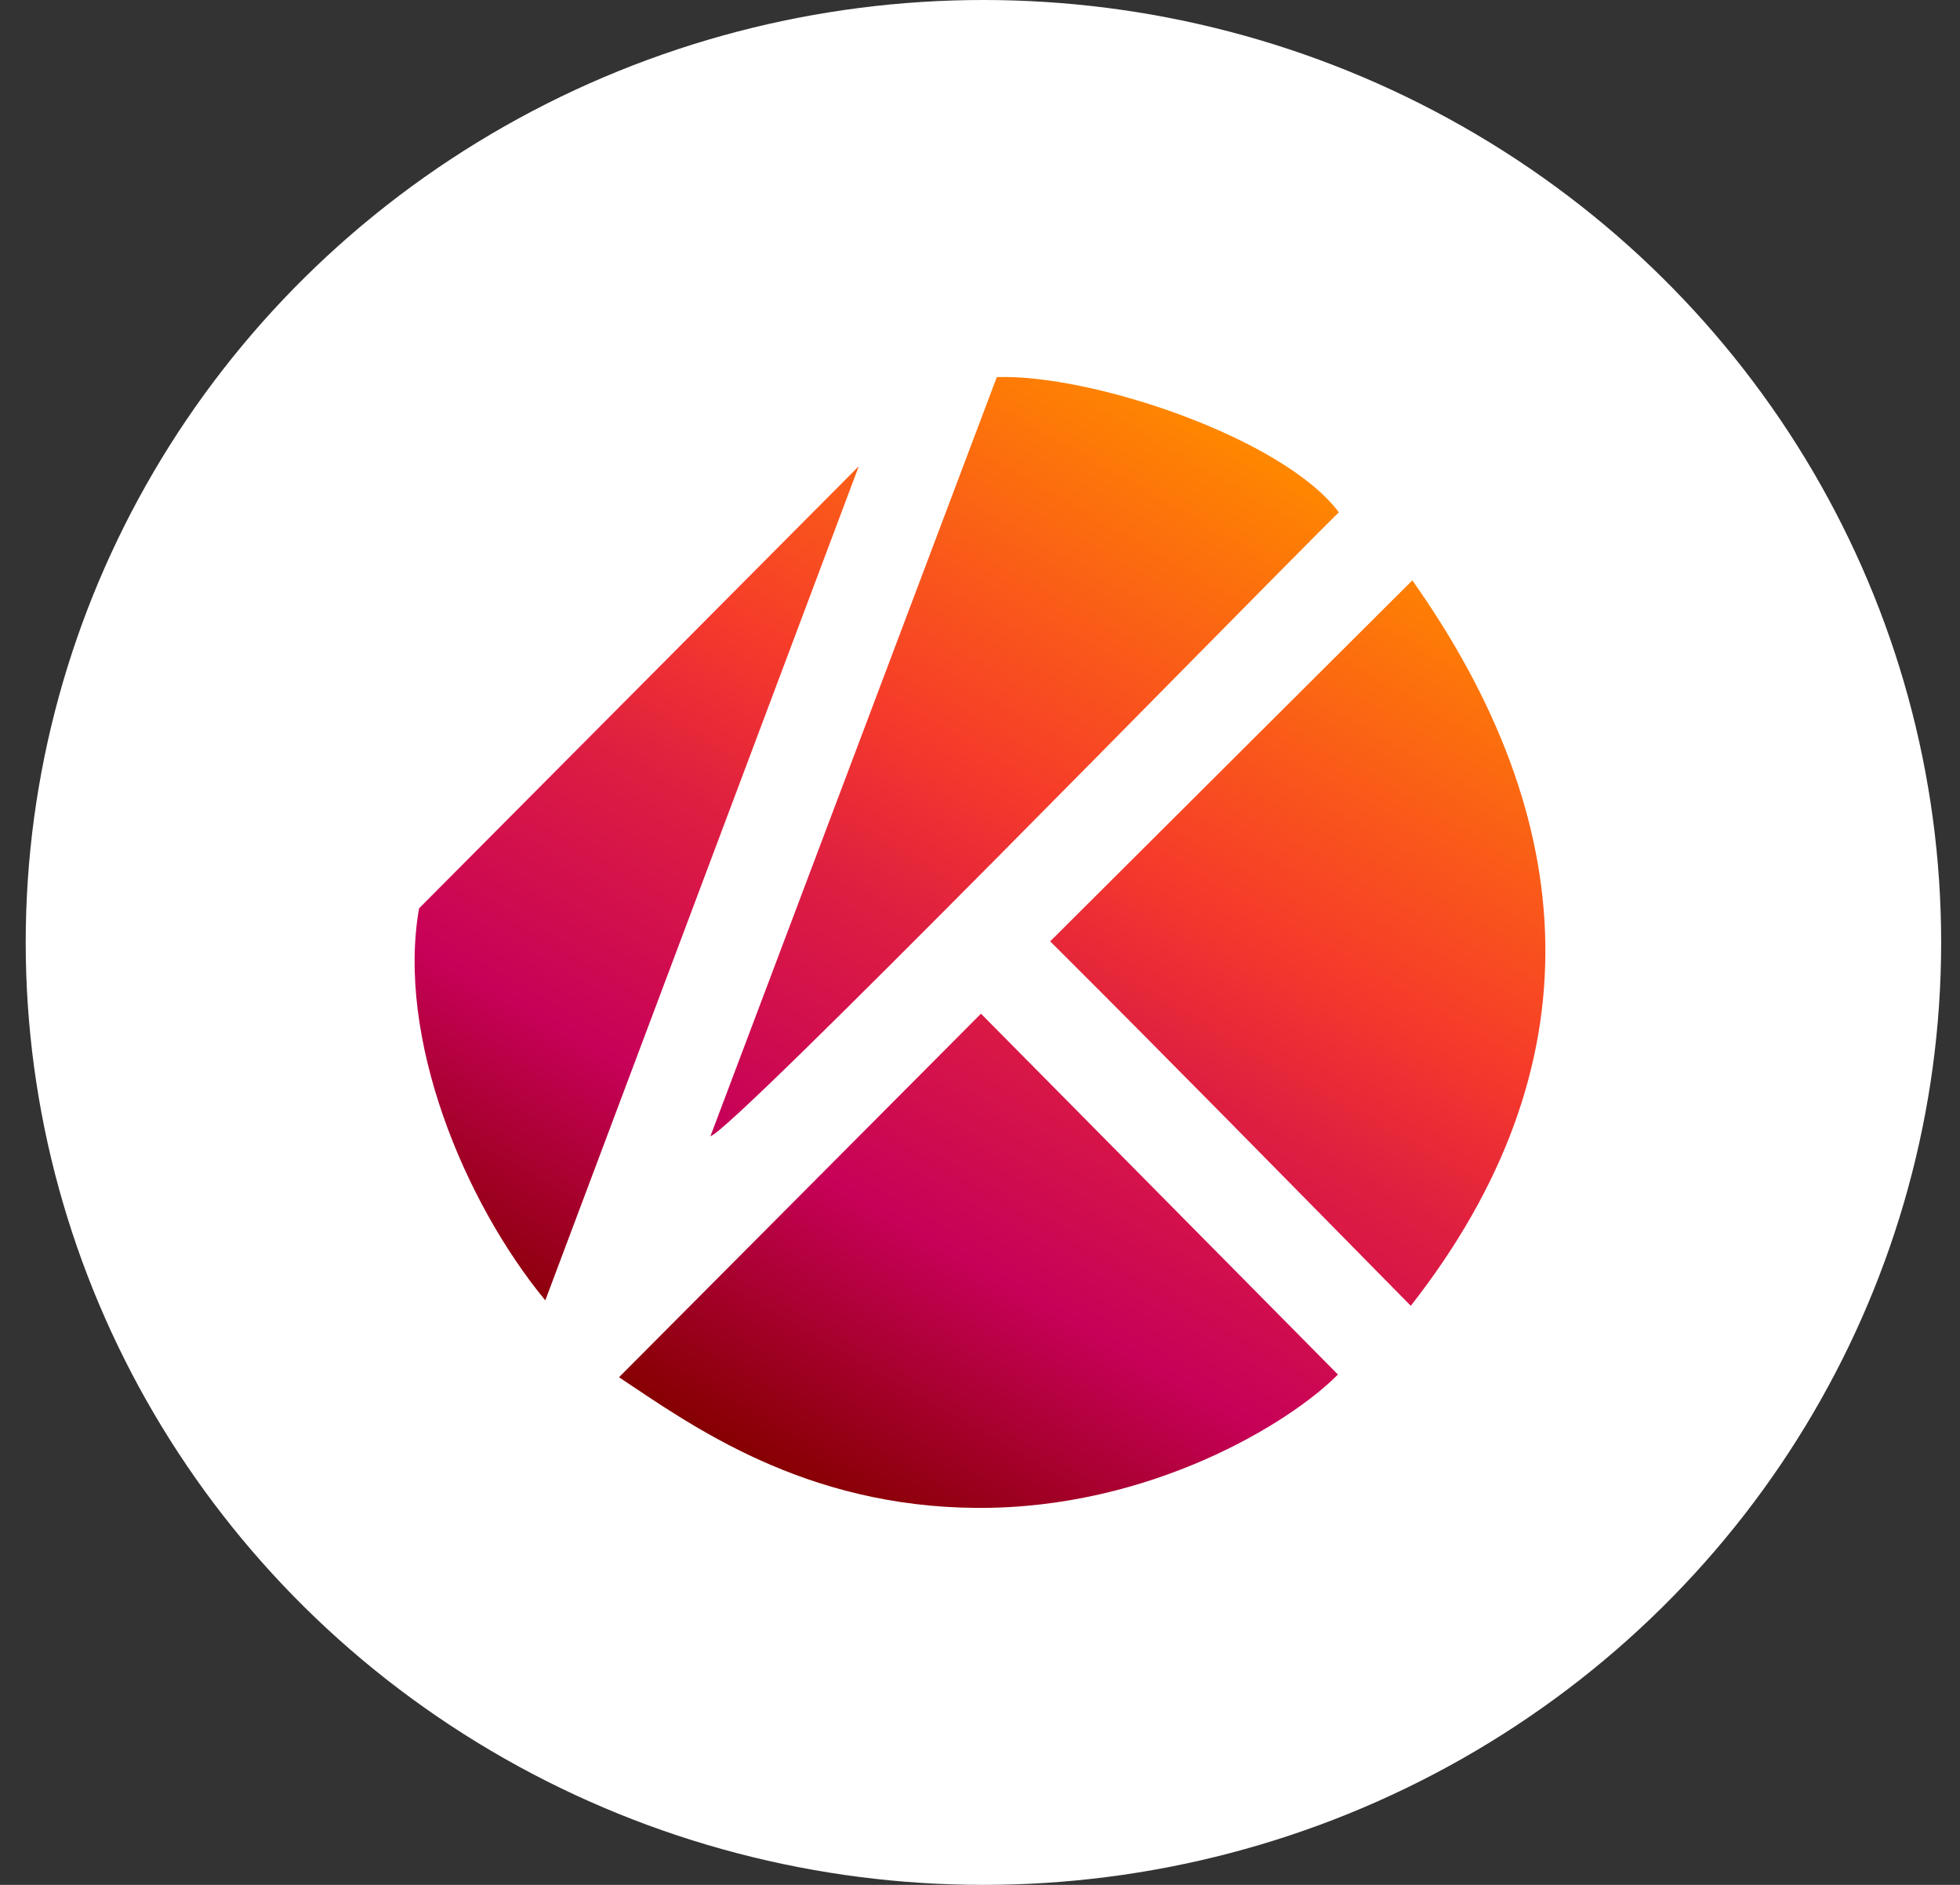 <svg width="52" height="50" viewBox="0 0 52 50" fill="none" xmlns="http://www.w3.org/2000/svg">
<rect x="0" y="0" width="52" height="50" fill="#333333" stroke="none"/>
<g id="Group 1000006813">
<ellipse id="Ellipse 3025" cx="26.091" cy="25" rx="25.409" ry="25" fill="white"/>
<path id="Vector" fill-rule="evenodd" clip-rule="evenodd" d="M35.496 36.462L26.026 26.89L16.423 36.534C18.332 37.805 21.321 39.976 25.93 40C30.539 40.024 34.236 37.733 35.484 36.474L35.496 36.462ZM37.465 15.4L27.862 24.971C31.079 28.174 34.248 31.412 37.429 34.639C42.41 28.282 41.954 21.733 37.465 15.388V15.4ZM14.467 34.495L22.785 12.366L11.118 24.096C10.518 27.514 12.294 31.856 14.467 34.495ZM18.848 30.141C19.448 29.985 32.676 16.408 35.52 13.589C34.044 11.622 28.979 9.919 26.446 10.003L18.848 30.141Z" fill="url(#paint0_linear_201_52)"/>
</g>
<defs>
<linearGradient id="paint0_linear_201_52" x1="19.222" y1="38.401" x2="34.112" y2="12.364" gradientUnits="userSpaceOnUse">
<stop stop-color="#850000"/>
<stop offset="0.251" stop-color="#C70158"/>
<stop offset="0.482" stop-color="#DE1E41"/>
<stop offset="0.639" stop-color="#F63B2A"/>
<stop offset="1" stop-color="#FF8700"/>
</linearGradient>
</defs>
</svg>
